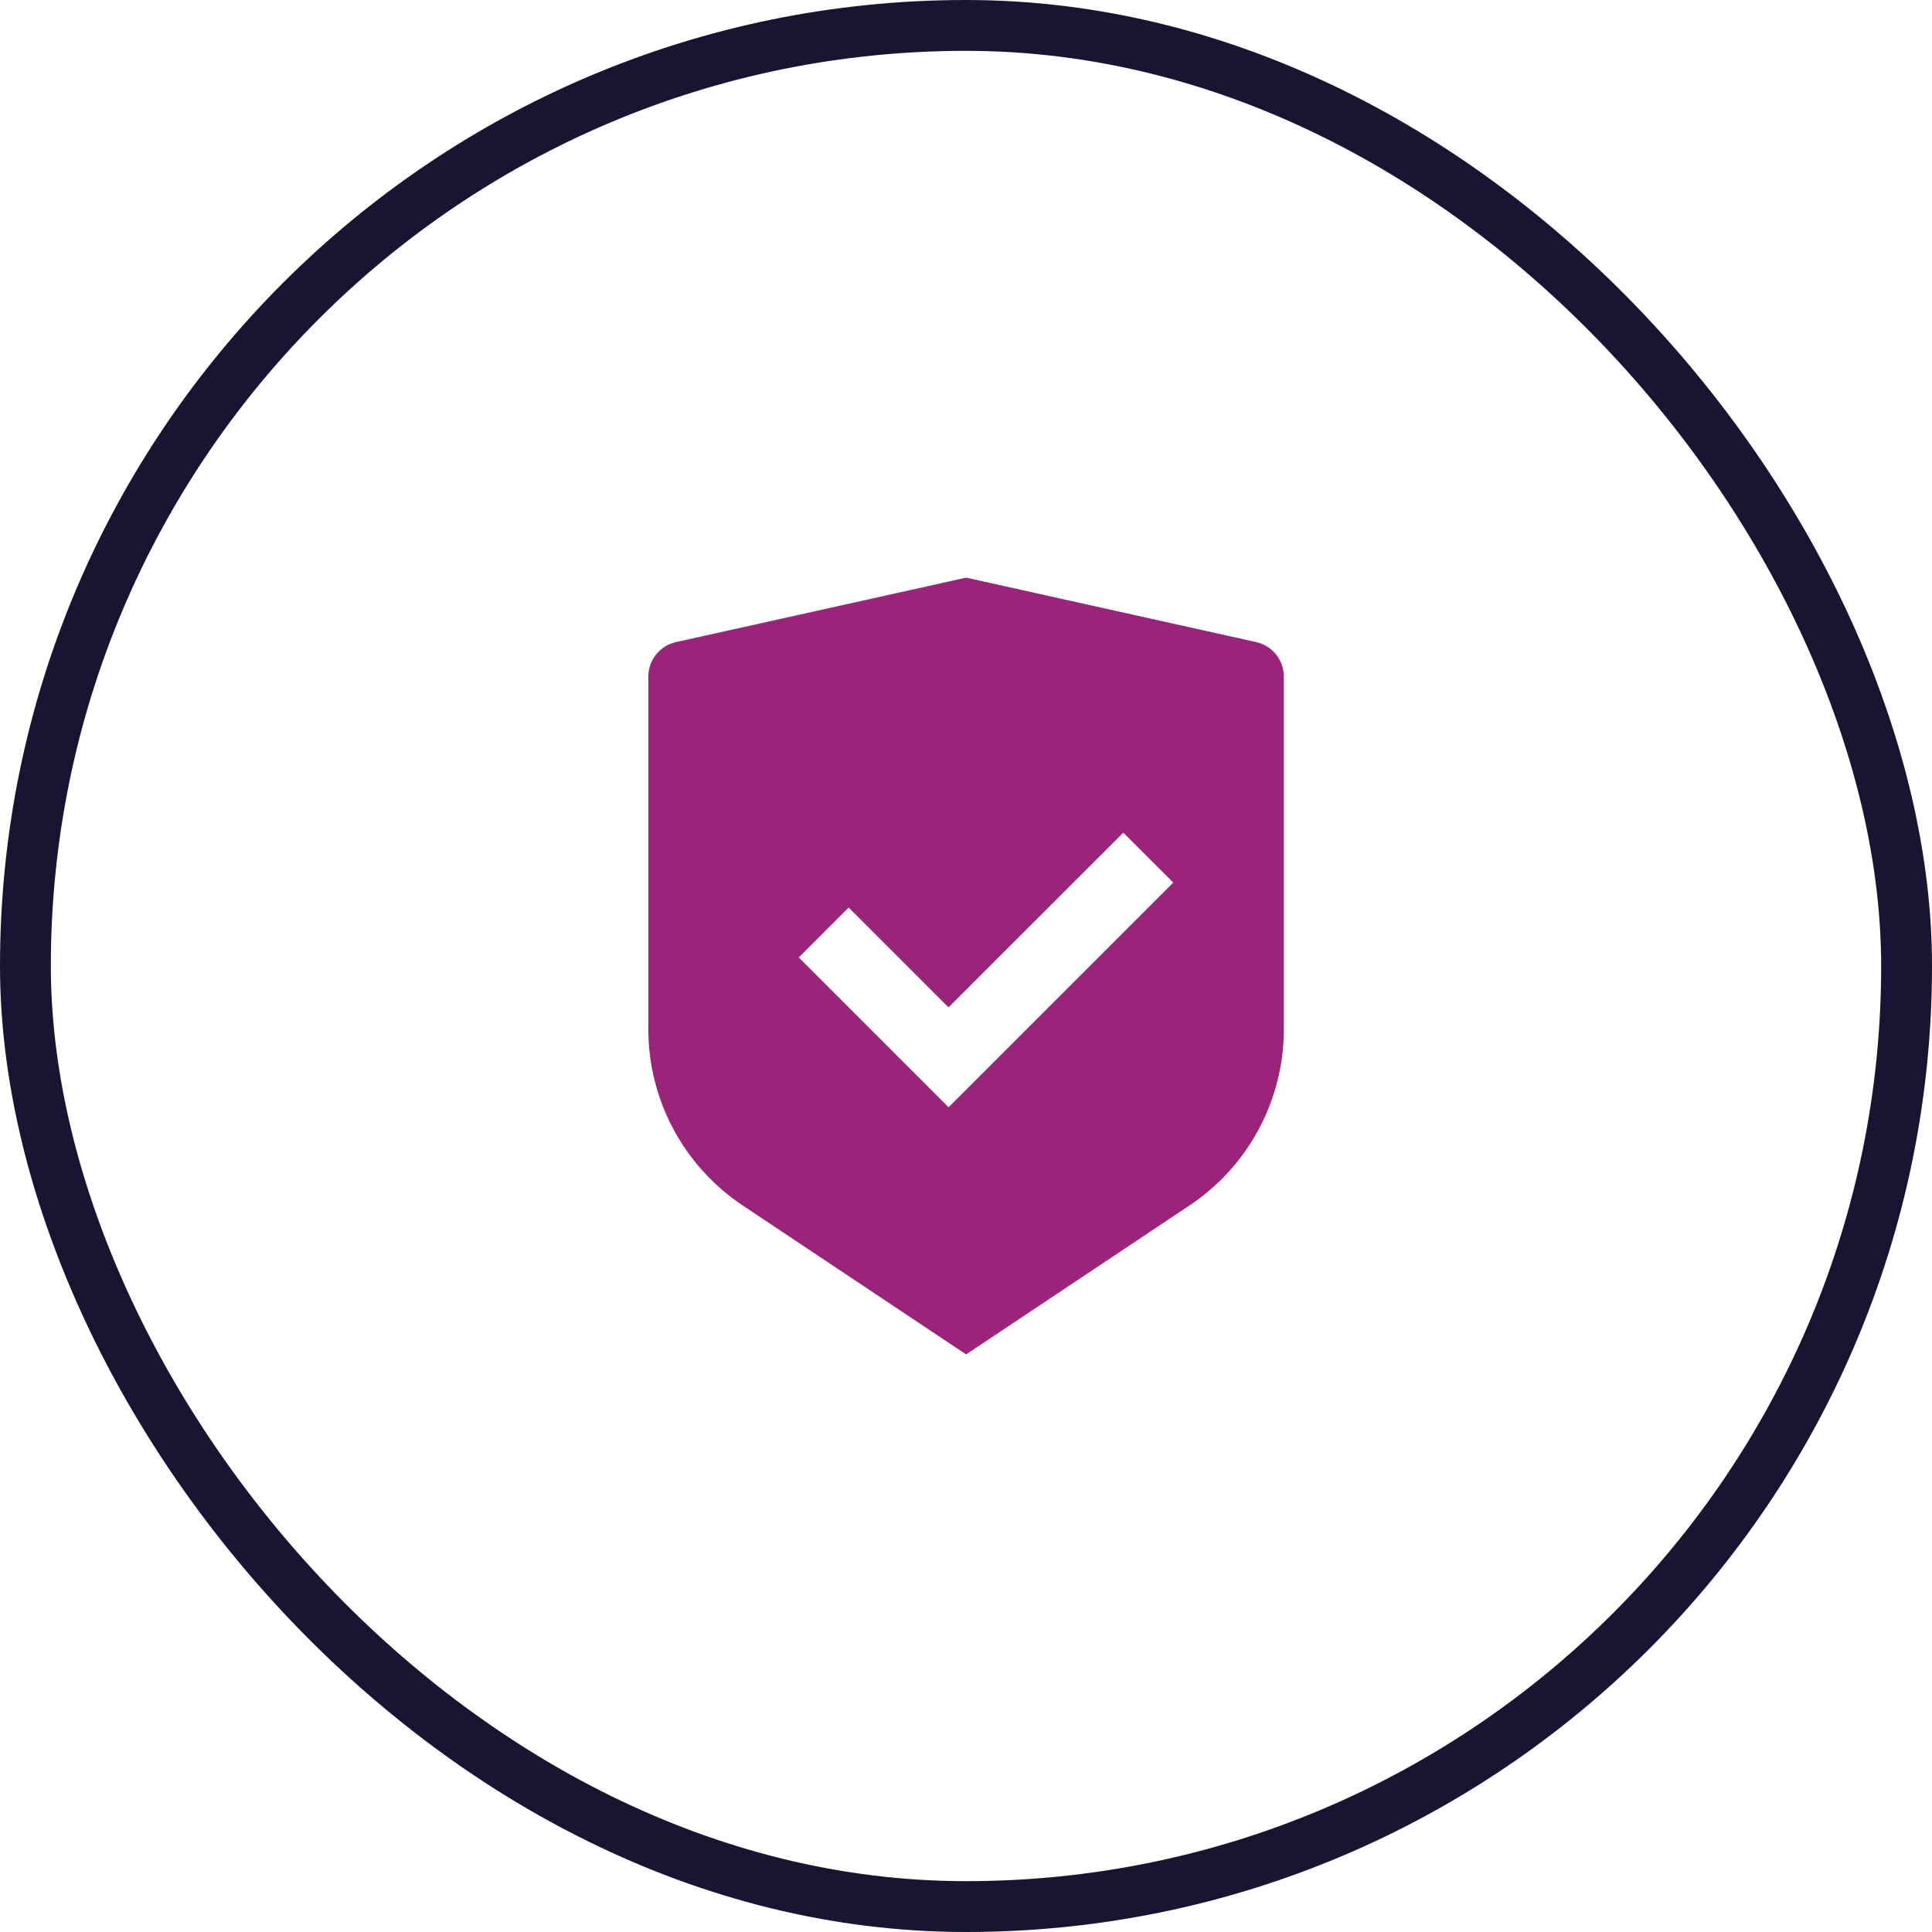 <svg width="76" height="76" viewBox="0 0 76 76" fill="none" xmlns="http://www.w3.org/2000/svg">
<rect x="1" y="1" width="74" height="74" rx="37" stroke="#171531" stroke-width="2"/>
<path d="M38.004 22.723L49.416 25.259C50.051 25.401 50.504 25.964 50.504 26.615V40.486C50.504 43.272 49.111 45.875 46.793 47.419L38.004 53.279L29.215 47.419C26.896 45.873 25.504 43.272 25.504 40.487V26.615C25.504 25.964 25.957 25.401 26.591 25.259L38.004 22.723ZM44.187 32.754L37.312 39.628L33.385 35.7L31.421 37.664L37.314 43.557L46.153 34.718L44.187 32.754Z" fill="#992479"/>
</svg>
